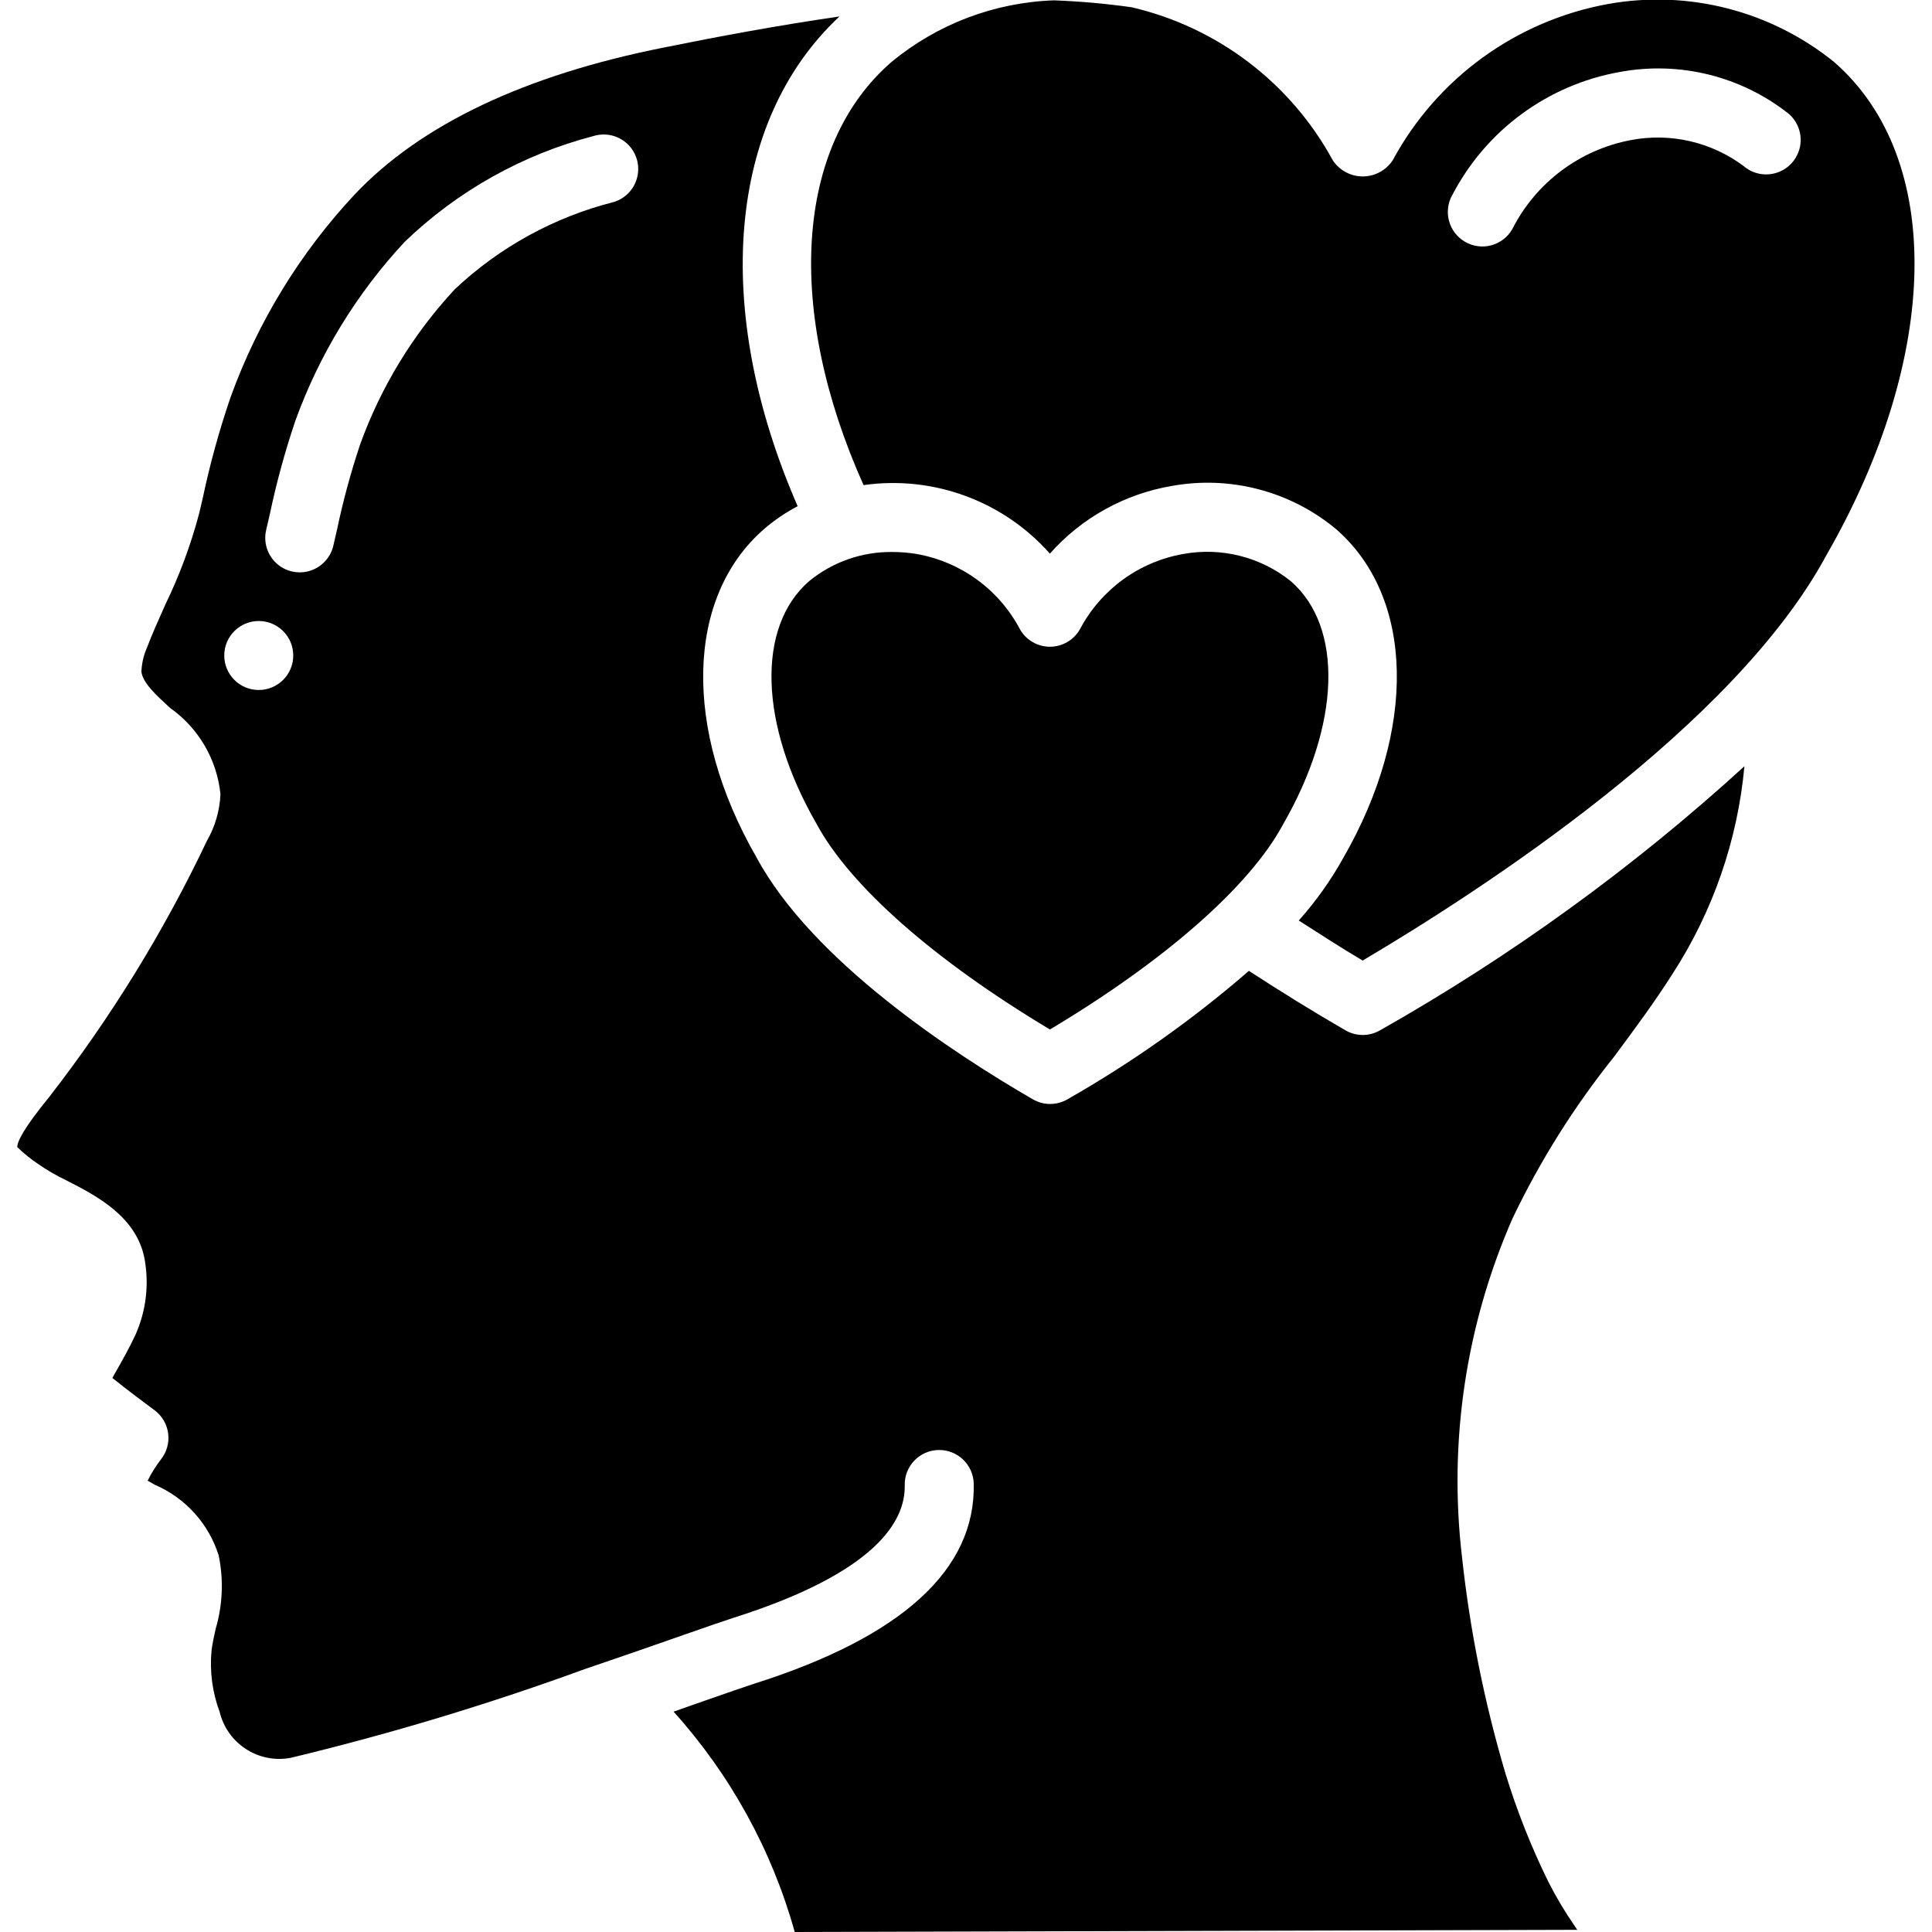 <?xml version="1.0" encoding="UTF-8"?>
<svg xmlns="http://www.w3.org/2000/svg" xmlns:xlink="http://www.w3.org/1999/xlink" width="512" height="512" viewBox="0 0 55 56" version="1.1"><!-- Generator: Sketch 51.3 (57544) - http://www.bohemiancoding.com/sketch --><title>002 - Love</title><desc>Created with Sketch.</desc><defs/><g id="Page-1" stroke="none" stroke-width="1" fill="none" fill-rule="evenodd"><g id="002---Love" transform="translate(0, -1)" fill="#000000" fill-rule="nonzero"><path d="M33.8,17.057 C32.515,17.282 31.407,18.09 30.8,19.244 C30.622,19.554 30.291,19.746 29.933,19.746 C29.575,19.746 29.244,19.554 29.066,19.244 C28.459,18.09 27.351,17.282 26.066,17.057 C25.84,17.019 25.611,17 25.382,17 C24.498,16.985 23.638,17.284 22.954,17.844 C21.423,19.172 21.508,21.997 23.165,24.874 C24.141,26.688 26.588,28.838 29.933,30.84 C33.278,28.84 35.725,26.69 36.688,24.899 C38.359,21.999 38.443,19.172 36.913,17.844 C36.038,17.143 34.903,16.856 33.8,17.057 Z" id="Shape"/><path d="M0.6,34.735 C0.861,34.917 1.137,35.077 1.424,35.214 C2.277,35.65 3.446,36.248 3.686,37.468 C3.829,38.224 3.736,39.005 3.419,39.706 C3.245,40.076 3.065,40.396 2.908,40.672 C2.859,40.758 2.808,40.854 2.757,40.941 C3.172,41.275 3.738,41.699 3.978,41.875 C4.196,42.036 4.339,42.279 4.374,42.548 C4.409,42.816 4.334,43.088 4.166,43.3 C4.018,43.493 3.888,43.7 3.78,43.918 C3.849,43.958 3.918,43.998 3.988,44.037 C4.873,44.417 5.548,45.164 5.838,46.082 C5.985,46.787 5.955,47.518 5.752,48.209 C5.706,48.418 5.659,48.627 5.632,48.836 C5.574,49.441 5.654,50.052 5.867,50.621 C6.089,51.542 6.994,52.127 7.925,51.952 C10.839,51.251 13.711,50.383 16.525,49.352 L16.531,49.352 C17.575,48.998 18.52,48.667 19.264,48.407 C19.955,48.166 20.476,47.984 20.747,47.897 C24.905,46.582 25.747,45.081 25.724,44.052 C25.711,43.5 26.148,43.041 26.701,43.029 C27.253,43.016 27.711,43.453 27.724,44.005 C27.782,46.497 25.64,48.448 21.355,49.805 C21.097,49.888 20.593,50.064 19.924,50.297 L19.024,50.613 C20.672,52.442 21.874,54.628 22.536,57 L45.218,56.937 L45.151,56.837 C44.863,56.422 44.604,55.988 44.376,55.537 C43.879,54.526 43.464,53.477 43.135,52.4 C42.528,50.353 42.107,48.256 41.877,46.133 C41.483,42.788 41.989,39.398 43.343,36.313 C44.141,34.644 45.129,33.072 46.286,31.628 C46.866,30.846 47.466,30.038 47.986,29.217 C49.153,27.412 49.866,25.351 50.063,23.21 C46.84,26.15 43.297,28.718 39.5,30.865 C39.191,31.044 38.809,31.044 38.5,30.865 C37.563,30.325 36.625,29.742 35.7,29.141 C34.073,30.552 32.311,31.799 30.439,32.865 C30.13,33.044 29.748,33.044 29.439,32.865 C27.139,31.534 23.039,28.853 21.424,25.845 C19.29,22.14 19.375,18.307 21.65,16.332 C21.947,16.076 22.273,15.855 22.62,15.672 C20.13,9.963 20.582,4.509 23.833,1.477 C22.044,1.737 20.313,2.059 18.747,2.377 C14.711,3.177 11.696,4.612 9.783,6.634 C8.201,8.327 6.978,10.322 6.188,12.5 C5.856,13.467 5.584,14.454 5.373,15.455 L5.273,15.881 C5.032,16.79 4.705,17.674 4.294,18.52 C4.106,18.94 3.917,19.36 3.754,19.788 C3.66,20.005 3.607,20.238 3.599,20.474 C3.643,20.798 4.025,21.148 4.429,21.519 C5.255,22.102 5.788,23.013 5.89,24.019 C5.87,24.493 5.736,24.956 5.5,25.368 C4.248,28.003 2.714,30.495 0.924,32.8 C0.162,33.731 0,34.1 0,34.249 C0.185,34.429 0.386,34.591 0.6,34.735 Z M7.22,16.34 L7.32,15.907 C7.513,14.991 7.76,14.086 8.06,13.199 C8.756,11.275 9.833,9.511 11.227,8.013 C12.76,6.536 14.647,5.478 16.707,4.942 C17.049,4.838 17.42,4.924 17.681,5.167 C17.943,5.411 18.054,5.776 17.973,6.124 C17.893,6.472 17.633,6.751 17.291,6.855 C15.564,7.293 13.977,8.164 12.681,9.386 C11.473,10.686 10.54,12.217 9.937,13.886 C9.667,14.696 9.443,15.521 9.268,16.357 L9.168,16.79 C9.095,17.147 8.835,17.435 8.487,17.544 C8.14,17.653 7.761,17.565 7.498,17.314 C7.235,17.062 7.129,16.688 7.221,16.336 L7.22,16.34 Z M7,19 C7.552,19 8,19.448 8,20 C8,20.552 7.552,21 7,21 C6.448,21 6,20.552 6,20 C6,19.448 6.448,19 7,19 Z" id="Shape"/><path d="M24.531,15.061 C26.55,14.774 28.579,15.52 29.931,17.047 C30.851,16.009 32.099,15.316 33.467,15.085 C35.159,14.779 36.899,15.235 38.222,16.333 C40.497,18.308 40.582,22.141 38.433,25.872 C38.072,26.521 37.64,27.128 37.145,27.682 C37.761,28.075 38.377,28.476 38.997,28.842 C42.497,26.771 49.77,22.048 52.437,17.096 C55.764,11.308 55.849,5.571 52.661,2.796 C50.825,1.312 48.434,0.699 46.11,1.116 C43.448,1.6 41.151,3.268 39.867,5.649 C39.674,5.939 39.349,6.114 39,6.114 C38.651,6.114 38.326,5.939 38.133,5.649 C36.912,3.404 34.789,1.789 32.3,1.21 C31.553,1.105 30.802,1.038 30.048,1.01 C28.323,1.07 26.666,1.699 25.336,2.8 C22.543,5.225 22.254,9.985 24.531,15.061 Z M41.6,6.646 C42.575,4.774 44.364,3.459 46.442,3.088 C48.176,2.763 49.966,3.205 51.349,4.3 C51.619,4.535 51.743,4.895 51.675,5.246 C51.606,5.597 51.356,5.885 51.018,6.001 C50.68,6.117 50.306,6.045 50.036,5.81 C49.101,5.114 47.918,4.842 46.773,5.06 C45.287,5.341 44.016,6.295 43.333,7.644 C43.057,8.123 42.445,8.287 41.967,8.01 C41.488,7.734 41.324,7.123 41.6,6.644 L41.6,6.646 Z" id="Shape"/></g></g></svg>
